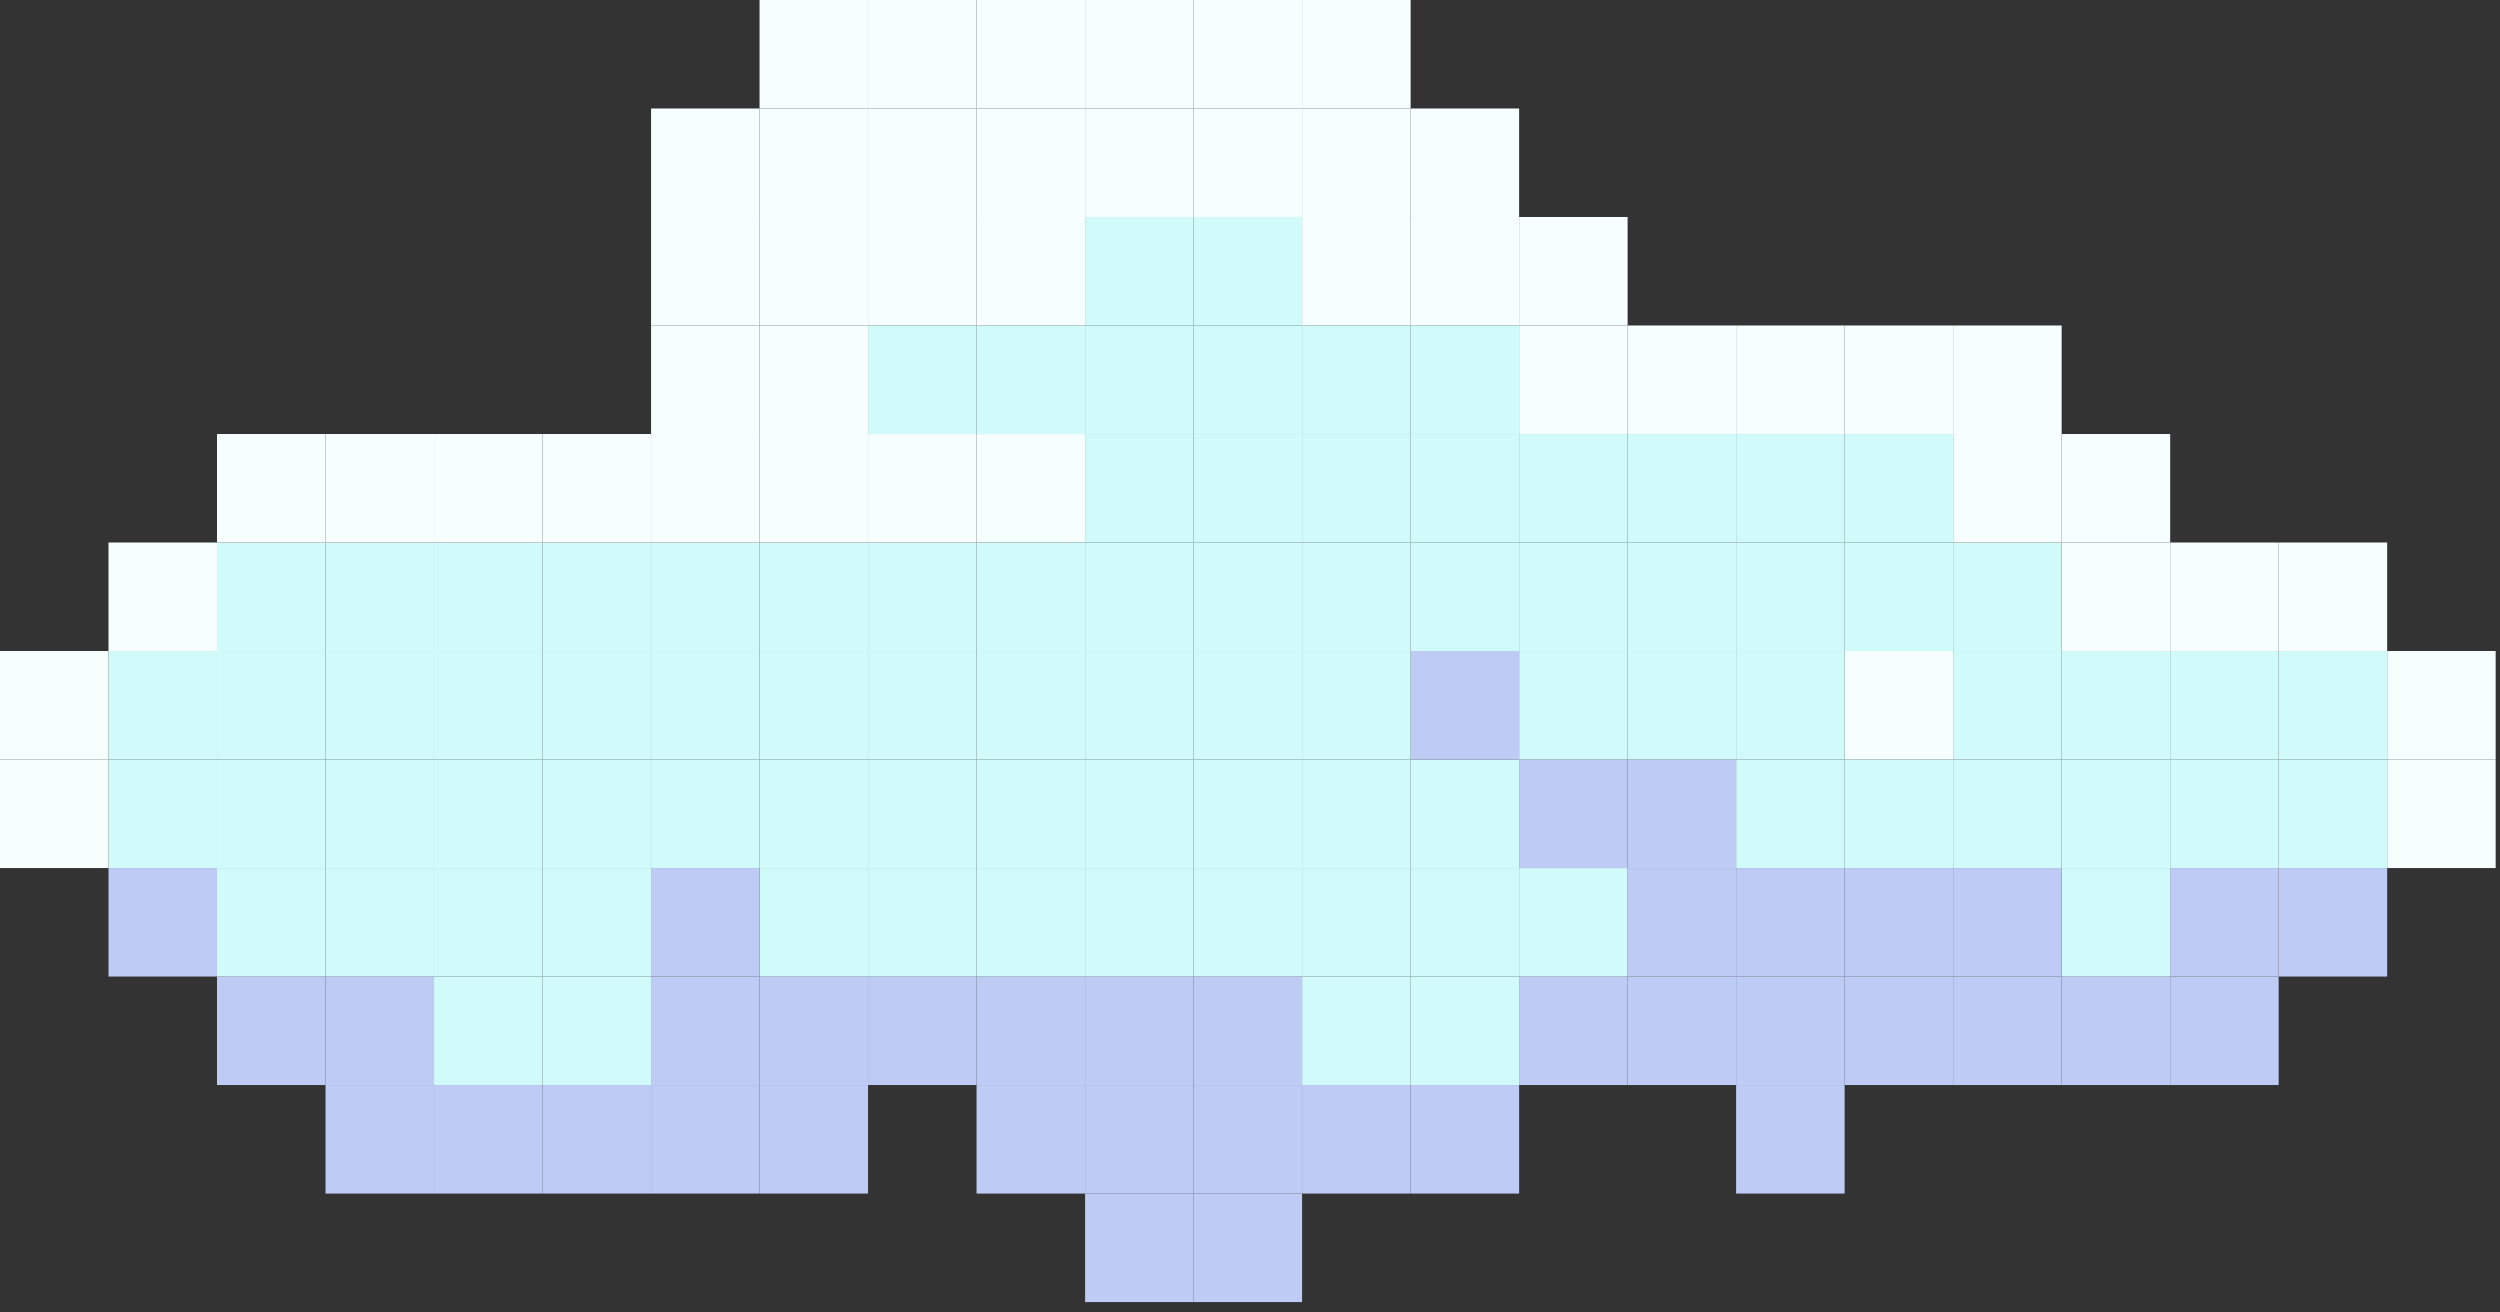 <?xml version="1.0" encoding="UTF-8"?>
<svg width="200px" height="105px" viewBox="0 0 200 105" version="1.1" xmlns="http://www.w3.org/2000/svg" xmlns:xlink="http://www.w3.org/1999/xlink">
    <rect x="0" y="0" width="200" height="105" fill="#333333" stroke="none"/>
    <title>Group 175</title>
    <g id="Page-1" stroke="none" stroke-width="1" fill="none" fill-rule="evenodd">
        <g id="Group-175">
            <polygon id="Fill-1" fill="#F6FEFE" points="78.124 43.402 86.807 43.402 86.807 34.722 78.124 34.722"></polygon>
            <polygon id="Fill-2" fill="#F6FEFE" points="147.571 60.764 156.251 60.764 156.251 52.081 147.571 52.081"></polygon>
            <polygon id="Fill-3" fill="#F6FEFE" points="190.973 69.444 199.652 69.444 199.652 60.764 190.973 60.764"></polygon>
            <polygon id="Fill-4" fill="#F6FEFE" points="190.973 60.764 199.652 60.764 199.652 52.081 190.973 52.081"></polygon>
            <polygon id="Fill-5" fill="#BECBF5" points="182.293 78.124 190.973 78.124 190.973 69.444 182.293 69.444"></polygon>
            <polygon id="Fill-6" fill="#D1FAFA" points="182.293 69.444 190.973 69.444 190.973 60.764 182.293 60.764"></polygon>
            <polygon id="Fill-7" fill="#D1FAFA" points="182.293 60.764 190.973 60.764 190.973 52.081 182.293 52.081"></polygon>
            <polygon id="Fill-8" fill="#F6FEFE" points="182.293 52.081 190.973 52.081 190.973 43.402 182.293 43.402"></polygon>
            <polygon id="Fill-9" fill="#BECBF5" points="173.614 86.803 182.293 86.803 182.293 78.124 173.614 78.124"></polygon>
            <polygon id="Fill-10" fill="#BECBF5" points="173.614 78.124 182.293 78.124 182.293 69.444 173.614 69.444"></polygon>
            <polygon id="Fill-11" fill="#D1FAFA" points="173.614 69.444 182.293 69.444 182.293 60.764 173.614 60.764"></polygon>
            <polygon id="Fill-12" fill="#D1FAFA" points="173.614 60.764 182.293 60.764 182.293 52.081 173.614 52.081"></polygon>
            <polygon id="Fill-13" fill="#F6FEFE" points="173.614 52.081 182.293 52.081 182.293 43.402 173.614 43.402"></polygon>
            <polygon id="Fill-14" fill="#BECBF5" points="164.931 86.803 173.614 86.803 173.614 78.124 164.931 78.124"></polygon>
            <polygon id="Fill-15" fill="#D1FAFA" points="164.931 78.124 173.614 78.124 173.614 69.444 164.931 69.444"></polygon>
            <polygon id="Fill-16" fill="#D1FAFA" points="164.931 69.444 173.614 69.444 173.614 60.764 164.931 60.764"></polygon>
            <polygon id="Fill-17" fill="#D1FAFA" points="164.931 60.764 173.614 60.764 173.614 52.081 164.931 52.081"></polygon>
            <polygon id="Fill-18" fill="#F6FEFE" points="164.931 52.081 173.614 52.081 173.614 43.402 164.931 43.402"></polygon>
            <polygon id="Fill-19" fill="#F6FEFE" points="164.931 43.402 173.614 43.402 173.614 34.722 164.931 34.722"></polygon>
            <polygon id="Fill-20" fill="#BECBF5" points="156.251 86.803 164.931 86.803 164.931 78.124 156.251 78.124"></polygon>
            <polygon id="Fill-21" fill="#BECBF5" points="156.251 78.124 164.931 78.124 164.931 69.444 156.251 69.444"></polygon>
            <polygon id="Fill-22" fill="#D1FAFA" points="156.251 69.444 164.931 69.444 164.931 60.764 156.251 60.764"></polygon>
            <polygon id="Fill-23" fill="#D1FAFA" points="156.251 60.764 164.931 60.764 164.931 52.081 156.251 52.081"></polygon>
            <polygon id="Fill-24" fill="#D1FAFA" points="156.251 52.081 164.931 52.081 164.931 43.402 156.251 43.402"></polygon>
            <polygon id="Fill-25" fill="#F6FEFE" points="156.251 43.402 164.931 43.402 164.931 34.722 156.251 34.722"></polygon>
            <polygon id="Fill-26" fill="#F6FEFE" points="156.251 34.722 164.931 34.722 164.931 26.039 156.251 26.039"></polygon>
            <polygon id="Fill-27" fill="#BECBF5" points="147.571 86.803 156.251 86.803 156.251 78.124 147.571 78.124"></polygon>
            <polygon id="Fill-28" fill="#BECBF5" points="147.571 78.124 156.251 78.124 156.251 69.444 147.571 69.444"></polygon>
            <polygon id="Fill-29" fill="#D1FAFA" points="147.571 69.444 156.251 69.444 156.251 60.764 147.571 60.764"></polygon>
            <polygon id="Fill-30" fill="#D1FAFA" points="147.571 52.081 156.251 52.081 156.251 43.402 147.571 43.402"></polygon>
            <polygon id="Fill-31" fill="#D1FAFA" points="147.571 43.402 156.251 43.402 156.251 34.722 147.571 34.722"></polygon>
            <polygon id="Fill-32" fill="#F6FEFE" points="147.571 34.722 156.251 34.722 156.251 26.039 147.571 26.039"></polygon>
            <polygon id="Fill-33" fill="#BECBF5" points="138.888 95.486 147.571 95.486 147.571 86.803 138.888 86.803"></polygon>
            <polygon id="Fill-34" fill="#BECBF5" points="138.888 86.803 147.571 86.803 147.571 78.124 138.888 78.124"></polygon>
            <polygon id="Fill-35" fill="#BECBF5" points="138.888 78.124 147.571 78.124 147.571 69.444 138.888 69.444"></polygon>
            <polygon id="Fill-36" fill="#D1FAFA" points="138.888 69.444 147.571 69.444 147.571 60.764 138.888 60.764"></polygon>
            <polygon id="Fill-37" fill="#D1FAFA" points="138.888 60.764 147.571 60.764 147.571 52.081 138.888 52.081"></polygon>
            <polygon id="Fill-38" fill="#D1FAFA" points="138.888 52.081 147.571 52.081 147.571 43.402 138.888 43.402"></polygon>
            <polygon id="Fill-39" fill="#D1FAFA" points="138.888 43.402 147.571 43.402 147.571 34.722 138.888 34.722"></polygon>
            <polygon id="Fill-40" fill="#F6FEFE" points="138.888 34.722 147.571 34.722 147.571 26.039 138.888 26.039"></polygon>
            <polygon id="Fill-41" fill="#BECBF5" points="130.208 86.803 138.888 86.803 138.888 78.124 130.208 78.124"></polygon>
            <polygon id="Fill-42" fill="#BECBF5" points="130.208 78.124 138.888 78.124 138.888 69.444 130.208 69.444"></polygon>
            <polygon id="Fill-43" fill="#BECBF5" points="130.208 69.444 138.888 69.444 138.888 60.764 130.208 60.764"></polygon>
            <polygon id="Fill-44" fill="#D1FAFA" points="130.208 60.764 138.888 60.764 138.888 52.081 130.208 52.081"></polygon>
            <polygon id="Fill-45" fill="#D1FAFA" points="130.208 52.081 138.888 52.081 138.888 43.402 130.208 43.402"></polygon>
            <polygon id="Fill-46" fill="#D1FAFA" points="130.208 43.402 138.888 43.402 138.888 34.722 130.208 34.722"></polygon>
            <polygon id="Fill-47" fill="#F6FEFE" points="130.208 34.722 138.888 34.722 138.888 26.039 130.208 26.039"></polygon>
            <polygon id="Fill-48" fill="#BECBF5" points="121.529 86.803 130.208 86.803 130.208 78.124 121.529 78.124"></polygon>
            <polygon id="Fill-49" fill="#D1FAFA" points="121.529 78.124 130.208 78.124 130.208 69.444 121.529 69.444"></polygon>
            <polygon id="Fill-50" fill="#BECBF5" points="121.529 69.444 130.208 69.444 130.208 60.764 121.529 60.764"></polygon>
            <polygon id="Fill-51" fill="#D1FAFA" points="121.529 60.764 130.208 60.764 130.208 52.081 121.529 52.081"></polygon>
            <polygon id="Fill-52" fill="#D1FAFA" points="121.529 52.081 130.208 52.081 130.208 43.402 121.529 43.402"></polygon>
            <polygon id="Fill-53" fill="#D1FAFA" points="121.529 43.402 130.208 43.402 130.208 34.722 121.529 34.722"></polygon>
            <polygon id="Fill-54" fill="#F6FEFE" points="121.529 34.722 130.208 34.722 130.208 26.039 121.529 26.039"></polygon>
            <polygon id="Fill-55" fill="#F6FEFE" points="121.529 26.039 130.208 26.039 130.208 17.359 121.529 17.359"></polygon>
            <polygon id="Fill-56" fill="#BECBF5" points="112.849 95.486 121.529 95.486 121.529 86.803 112.849 86.803"></polygon>
            <polygon id="Fill-57" fill="#D1FAFA" points="112.849 86.803 121.529 86.803 121.529 78.124 112.849 78.124"></polygon>
            <polygon id="Fill-58" fill="#D1FAFA" points="112.849 78.124 121.529 78.124 121.529 69.444 112.849 69.444"></polygon>
            <polygon id="Fill-59" fill="#D1FAFA" points="112.849 69.444 121.529 69.444 121.529 60.764 112.849 60.764"></polygon>
            <polygon id="Fill-60" fill="#BECBF5" points="112.849 60.764 121.529 60.764 121.529 52.081 112.849 52.081"></polygon>
            <polygon id="Fill-61" fill="#D1FAFA" points="112.849 52.081 121.529 52.081 121.529 43.402 112.849 43.402"></polygon>
            <polygon id="Fill-62" fill="#D1FAFA" points="112.849 43.402 121.529 43.402 121.529 34.722 112.849 34.722"></polygon>
            <polygon id="Fill-63" fill="#D1FAFA" points="112.849 34.722 121.529 34.722 121.529 26.039 112.849 26.039"></polygon>
            <polygon id="Fill-64" fill="#F6FEFE" points="112.849 26.039 121.529 26.039 121.529 17.359 112.849 17.359"></polygon>
            <polygon id="Fill-65" fill="#F6FEFE" points="112.849 17.359 121.529 17.359 121.529 8.68 112.849 8.68"></polygon>
            <polygon id="Fill-66" fill="#BECBF5" points="104.166 95.486 112.849 95.486 112.849 86.803 104.166 86.803"></polygon>
            <polygon id="Fill-67" fill="#D1FAFA" points="104.166 86.803 112.849 86.803 112.849 78.124 104.166 78.124"></polygon>
            <polygon id="Fill-68" fill="#D1FAFA" points="104.166 78.124 112.849 78.124 112.849 69.444 104.166 69.444"></polygon>
            <polygon id="Fill-69" fill="#D1FAFA" points="104.166 69.444 112.849 69.444 112.849 60.764 104.166 60.764"></polygon>
            <polygon id="Fill-70" fill="#D1FAFA" points="104.166 60.764 112.849 60.764 112.849 52.081 104.166 52.081"></polygon>
            <polygon id="Fill-71" fill="#D1FAFA" points="104.166 52.081 112.849 52.081 112.849 43.402 104.166 43.402"></polygon>
            <polygon id="Fill-72" fill="#D1FAFA" points="104.166 43.402 112.849 43.402 112.849 34.722 104.166 34.722"></polygon>
            <polygon id="Fill-73" fill="#D1FAFA" points="104.166 34.722 112.849 34.722 112.849 26.039 104.166 26.039"></polygon>
            <polygon id="Fill-74" fill="#F6FEFE" points="104.166 26.039 112.849 26.039 112.849 17.359 104.166 17.359"></polygon>
            <polygon id="Fill-75" fill="#F6FEFE" points="104.166 17.359 112.849 17.359 112.849 8.68 104.166 8.68"></polygon>
            <polygon id="Fill-76" fill="#F6FEFE" points="104.166 8.68 112.849 8.68 112.849 0 104.166 0"></polygon>
            <polygon id="Fill-77" fill="#BECBF5" points="95.486 104.166 104.166 104.166 104.166 95.486 95.486 95.486"></polygon>
            <polygon id="Fill-78" fill="#BECBF5" points="95.486 95.486 104.166 95.486 104.166 86.803 95.486 86.803"></polygon>
            <polygon id="Fill-79" fill="#BECBF5" points="95.486 86.803 104.166 86.803 104.166 78.124 95.486 78.124"></polygon>
            <polygon id="Fill-80" fill="#D1FAFA" points="95.486 78.124 104.166 78.124 104.166 69.444 95.486 69.444"></polygon>
            <polygon id="Fill-81" fill="#D1FAFA" points="95.486 69.444 104.166 69.444 104.166 60.764 95.486 60.764"></polygon>
            <polygon id="Fill-82" fill="#D1FAFA" points="95.486 60.764 104.166 60.764 104.166 52.081 95.486 52.081"></polygon>
            <polygon id="Fill-83" fill="#D1FAFA" points="95.486 52.081 104.166 52.081 104.166 43.402 95.486 43.402"></polygon>
            <polygon id="Fill-84" fill="#D1FAFA" points="95.486 43.402 104.166 43.402 104.166 34.722 95.486 34.722"></polygon>
            <polygon id="Fill-85" fill="#D1FAFA" points="95.486 34.722 104.166 34.722 104.166 26.039 95.486 26.039"></polygon>
            <polygon id="Fill-86" fill="#D1FAFA" points="95.486 26.039 104.166 26.039 104.166 17.359 95.486 17.359"></polygon>
            <polygon id="Fill-87" fill="#F6FEFE" points="95.486 17.359 104.166 17.359 104.166 8.68 95.486 8.68"></polygon>
            <polygon id="Fill-88" fill="#F6FEFE" points="95.486 8.68 104.166 8.68 104.166 0 95.486 0"></polygon>
            <polygon id="Fill-89" fill="#BECBF5" points="86.807 104.166 95.486 104.166 95.486 95.486 86.807 95.486"></polygon>
            <polygon id="Fill-90" fill="#BECBF5" points="86.807 95.486 95.486 95.486 95.486 86.803 86.807 86.803"></polygon>
            <polygon id="Fill-91" fill="#BECBF5" points="86.807 86.803 95.486 86.803 95.486 78.124 86.807 78.124"></polygon>
            <polygon id="Fill-92" fill="#D1FAFA" points="86.807 78.124 95.486 78.124 95.486 69.444 86.807 69.444"></polygon>
            <polygon id="Fill-93" fill="#D1FAFA" points="86.807 69.444 95.486 69.444 95.486 60.764 86.807 60.764"></polygon>
            <polygon id="Fill-94" fill="#D1FAFA" points="86.807 60.764 95.486 60.764 95.486 52.081 86.807 52.081"></polygon>
            <polygon id="Fill-95" fill="#D1FAFA" points="86.807 52.081 95.486 52.081 95.486 43.402 86.807 43.402"></polygon>
            <polygon id="Fill-96" fill="#D1FAFA" points="86.807 43.402 95.486 43.402 95.486 34.722 86.807 34.722"></polygon>
            <polygon id="Fill-97" fill="#D1FAFA" points="86.807 34.722 95.486 34.722 95.486 26.039 86.807 26.039"></polygon>
            <polygon id="Fill-98" fill="#D1FAFA" points="86.807 26.039 95.486 26.039 95.486 17.359 86.807 17.359"></polygon>
            <polygon id="Fill-99" fill="#F6FEFE" points="86.807 17.359 95.486 17.359 95.486 8.68 86.807 8.68"></polygon>
            <polygon id="Fill-100" fill="#F6FEFE" points="86.807 8.68 95.486 8.68 95.486 0 86.807 0"></polygon>
            <polygon id="Fill-101" fill="#BECBF5" points="78.124 95.486 86.807 95.486 86.807 86.803 78.124 86.803"></polygon>
            <polygon id="Fill-102" fill="#BECBF5" points="78.124 86.803 86.807 86.803 86.807 78.124 78.124 78.124"></polygon>
            <polygon id="Fill-103" fill="#D1FAFA" points="78.124 78.124 86.807 78.124 86.807 69.444 78.124 69.444"></polygon>
            <polygon id="Fill-104" fill="#D1FAFA" points="78.124 69.444 86.807 69.444 86.807 60.764 78.124 60.764"></polygon>
            <polygon id="Fill-105" fill="#D1FAFA" points="78.124 60.764 86.807 60.764 86.807 52.081 78.124 52.081"></polygon>
            <polygon id="Fill-106" fill="#D1FAFA" points="78.124 52.081 86.807 52.081 86.807 43.402 78.124 43.402"></polygon>
            <polygon id="Fill-107" fill="#D1FAFA" points="78.124 34.722 86.807 34.722 86.807 26.039 78.124 26.039"></polygon>
            <polygon id="Fill-108" fill="#F6FEFE" points="78.124 26.039 86.807 26.039 86.807 17.359 78.124 17.359"></polygon>
            <polygon id="Fill-109" fill="#F6FEFE" points="78.124 17.359 86.807 17.359 86.807 8.68 78.124 8.68"></polygon>
            <polygon id="Fill-110" fill="#F6FEFE" points="78.124 8.68 86.807 8.68 86.807 0 78.124 0"></polygon>
            <polygon id="Fill-111" fill="#BECBF5" points="69.444 86.803 78.124 86.803 78.124 78.124 69.444 78.124"></polygon>
            <polygon id="Fill-112" fill="#D1FAFA" points="69.444 78.124 78.124 78.124 78.124 69.444 69.444 69.444"></polygon>
            <polygon id="Fill-113" fill="#D1FAFA" points="69.444 69.444 78.124 69.444 78.124 60.764 69.444 60.764"></polygon>
            <polygon id="Fill-114" fill="#D1FAFA" points="69.444 60.764 78.124 60.764 78.124 52.081 69.444 52.081"></polygon>
            <polygon id="Fill-115" fill="#D1FAFA" points="69.444 52.081 78.124 52.081 78.124 43.402 69.444 43.402"></polygon>
            <polygon id="Fill-116" fill="#F6FEFE" points="69.444 43.402 78.124 43.402 78.124 34.722 69.444 34.722"></polygon>
            <polygon id="Fill-117" fill="#D1FAFA" points="69.444 34.722 78.124 34.722 78.124 26.039 69.444 26.039"></polygon>
            <polygon id="Fill-118" fill="#F6FEFE" points="69.444 26.039 78.124 26.039 78.124 17.359 69.444 17.359"></polygon>
            <polygon id="Fill-119" fill="#F6FEFE" points="69.444 17.359 78.124 17.359 78.124 8.68 69.444 8.68"></polygon>
            <polygon id="Fill-120" fill="#F6FEFE" points="69.444 8.68 78.124 8.68 78.124 0 69.444 0"></polygon>
            <polygon id="Fill-121" fill="#BECBF5" points="60.764 95.486 69.444 95.486 69.444 86.803 60.764 86.803"></polygon>
            <polygon id="Fill-122" fill="#BECBF5" points="60.764 86.803 69.444 86.803 69.444 78.124 60.764 78.124"></polygon>
            <polygon id="Fill-123" fill="#D1FAFA" points="60.764 78.124 69.444 78.124 69.444 69.444 60.764 69.444"></polygon>
            <polygon id="Fill-124" fill="#D1FAFA" points="60.764 69.444 69.444 69.444 69.444 60.764 60.764 60.764"></polygon>
            <polygon id="Fill-125" fill="#D1FAFA" points="60.764 60.764 69.444 60.764 69.444 52.081 60.764 52.081"></polygon>
            <polygon id="Fill-126" fill="#D1FAFA" points="60.764 52.081 69.444 52.081 69.444 43.402 60.764 43.402"></polygon>
            <polygon id="Fill-127" fill="#F6FEFE" points="60.764 43.402 69.444 43.402 69.444 34.722 60.764 34.722"></polygon>
            <polygon id="Fill-128" fill="#F6FEFE" points="60.764 34.722 69.444 34.722 69.444 26.039 60.764 26.039"></polygon>
            <polygon id="Fill-129" fill="#F6FEFE" points="60.764 26.039 69.444 26.039 69.444 17.359 60.764 17.359"></polygon>
            <polygon id="Fill-130" fill="#F6FEFE" points="60.764 17.359 69.444 17.359 69.444 8.68 60.764 8.68"></polygon>
            <polygon id="Fill-131" fill="#F6FEFE" points="60.764 8.68 69.444 8.68 69.444 0 60.764 0"></polygon>
            <polygon id="Fill-132" fill="#BECBF5" points="52.085 95.486 60.764 95.486 60.764 86.803 52.085 86.803"></polygon>
            <polygon id="Fill-133" fill="#BECBF5" points="52.085 86.803 60.764 86.803 60.764 78.124 52.085 78.124"></polygon>
            <polygon id="Fill-134" fill="#BECBF5" points="52.085 78.124 60.764 78.124 60.764 69.444 52.085 69.444"></polygon>
            <polygon id="Fill-135" fill="#D1FAFA" points="52.085 69.444 60.764 69.444 60.764 60.764 52.085 60.764"></polygon>
            <polygon id="Fill-136" fill="#D1FAFA" points="52.085 60.764 60.764 60.764 60.764 52.081 52.085 52.081"></polygon>
            <polygon id="Fill-137" fill="#D1FAFA" points="52.085 52.081 60.764 52.081 60.764 43.402 52.085 43.402"></polygon>
            <polygon id="Fill-138" fill="#F6FEFE" points="52.085 43.402 60.764 43.402 60.764 34.722 52.085 34.722"></polygon>
            <polygon id="Fill-139" fill="#F6FEFE" points="52.085 34.722 60.764 34.722 60.764 26.039 52.085 26.039"></polygon>
            <polygon id="Fill-140" fill="#F6FEFE" points="52.085 26.039 60.764 26.039 60.764 17.359 52.085 17.359"></polygon>
            <polygon id="Fill-141" fill="#F6FEFE" points="52.085 17.359 60.764 17.359 60.764 8.68 52.085 8.68"></polygon>
            <polygon id="Fill-142" fill="#BECBF5" points="43.402 95.486 52.085 95.486 52.085 86.803 43.402 86.803"></polygon>
            <polygon id="Fill-143" fill="#D1FAFA" points="43.402 86.803 52.085 86.803 52.085 78.124 43.402 78.124"></polygon>
            <polygon id="Fill-144" fill="#D1FAFA" points="43.402 78.124 52.085 78.124 52.085 69.444 43.402 69.444"></polygon>
            <polygon id="Fill-145" fill="#D1FAFA" points="43.402 69.444 52.085 69.444 52.085 60.764 43.402 60.764"></polygon>
            <polygon id="Fill-146" fill="#D1FAFA" points="43.402 60.764 52.085 60.764 52.085 52.081 43.402 52.081"></polygon>
            <polygon id="Fill-147" fill="#D1FAFA" points="43.402 52.081 52.085 52.081 52.085 43.402 43.402 43.402"></polygon>
            <polygon id="Fill-148" fill="#F6FEFE" points="43.402 43.402 52.085 43.402 52.085 34.722 43.402 34.722"></polygon>
            <polygon id="Fill-149" fill="#BECBF5" points="34.722 95.486 43.402 95.486 43.402 86.803 34.722 86.803"></polygon>
            <polygon id="Fill-150" fill="#D1FAFA" points="34.722 86.803 43.402 86.803 43.402 78.124 34.722 78.124"></polygon>
            <polygon id="Fill-151" fill="#D1FAFA" points="34.722 78.124 43.402 78.124 43.402 69.444 34.722 69.444"></polygon>
            <polygon id="Fill-152" fill="#D1FAFA" points="34.722 69.444 43.402 69.444 43.402 60.764 34.722 60.764"></polygon>
            <polygon id="Fill-153" fill="#D1FAFA" points="34.722 60.764 43.402 60.764 43.402 52.081 34.722 52.081"></polygon>
            <polygon id="Fill-154" fill="#D1FAFA" points="34.722 52.081 43.402 52.081 43.402 43.402 34.722 43.402"></polygon>
            <polygon id="Fill-155" fill="#F6FEFE" points="34.722 43.402 43.402 43.402 43.402 34.722 34.722 34.722"></polygon>
            <polygon id="Fill-156" fill="#BECBF5" points="26.042 95.486 34.722 95.486 34.722 86.803 26.042 86.803"></polygon>
            <polygon id="Fill-157" fill="#BECBF5" points="26.042 86.803 34.722 86.803 34.722 78.124 26.042 78.124"></polygon>
            <polygon id="Fill-158" fill="#D1FAFA" points="26.042 78.124 34.722 78.124 34.722 69.444 26.042 69.444"></polygon>
            <polygon id="Fill-159" fill="#D1FAFA" points="26.042 69.444 34.722 69.444 34.722 60.764 26.042 60.764"></polygon>
            <polygon id="Fill-160" fill="#D1FAFA" points="26.042 60.764 34.722 60.764 34.722 52.081 26.042 52.081"></polygon>
            <polygon id="Fill-161" fill="#D1FAFA" points="26.042 52.081 34.722 52.081 34.722 43.402 26.042 43.402"></polygon>
            <polygon id="Fill-162" fill="#F6FEFE" points="26.042 43.402 34.722 43.402 34.722 34.722 26.042 34.722"></polygon>
            <polygon id="Fill-163" fill="#BECBF5" points="17.359 86.803 26.042 86.803 26.042 78.124 17.359 78.124"></polygon>
            <polygon id="Fill-164" fill="#D1FAFA" points="17.359 78.124 26.042 78.124 26.042 69.444 17.359 69.444"></polygon>
            <polygon id="Fill-165" fill="#D1FAFA" points="17.359 69.444 26.042 69.444 26.042 60.764 17.359 60.764"></polygon>
            <polygon id="Fill-166" fill="#D1FAFA" points="17.359 60.764 26.042 60.764 26.042 52.081 17.359 52.081"></polygon>
            <polygon id="Fill-167" fill="#D1FAFA" points="17.359 52.081 26.042 52.081 26.042 43.402 17.359 43.402"></polygon>
            <polygon id="Fill-168" fill="#F6FEFE" points="17.359 43.402 26.042 43.402 26.042 34.722 17.359 34.722"></polygon>
            <polygon id="Fill-169" fill="#BECBF5" points="8.68 78.124 17.359 78.124 17.359 69.444 8.68 69.444"></polygon>
            <polygon id="Fill-170" fill="#D1FAFA" points="8.68 69.444 17.359 69.444 17.359 60.764 8.68 60.764"></polygon>
            <polygon id="Fill-171" fill="#D1FAFA" points="8.68 60.764 17.359 60.764 17.359 52.081 8.68 52.081"></polygon>
            <polygon id="Fill-172" fill="#F6FEFE" points="8.68 52.081 17.359 52.081 17.359 43.402 8.68 43.402"></polygon>
            <polygon id="Fill-173" fill="#F6FEFE" points="0 69.444 8.68 69.444 8.68 60.764 0 60.764"></polygon>
            <polygon id="Fill-174" fill="#F6FEFE" points="0 60.764 8.68 60.764 8.68 52.081 0 52.081"></polygon>
        </g>
    </g>
</svg>